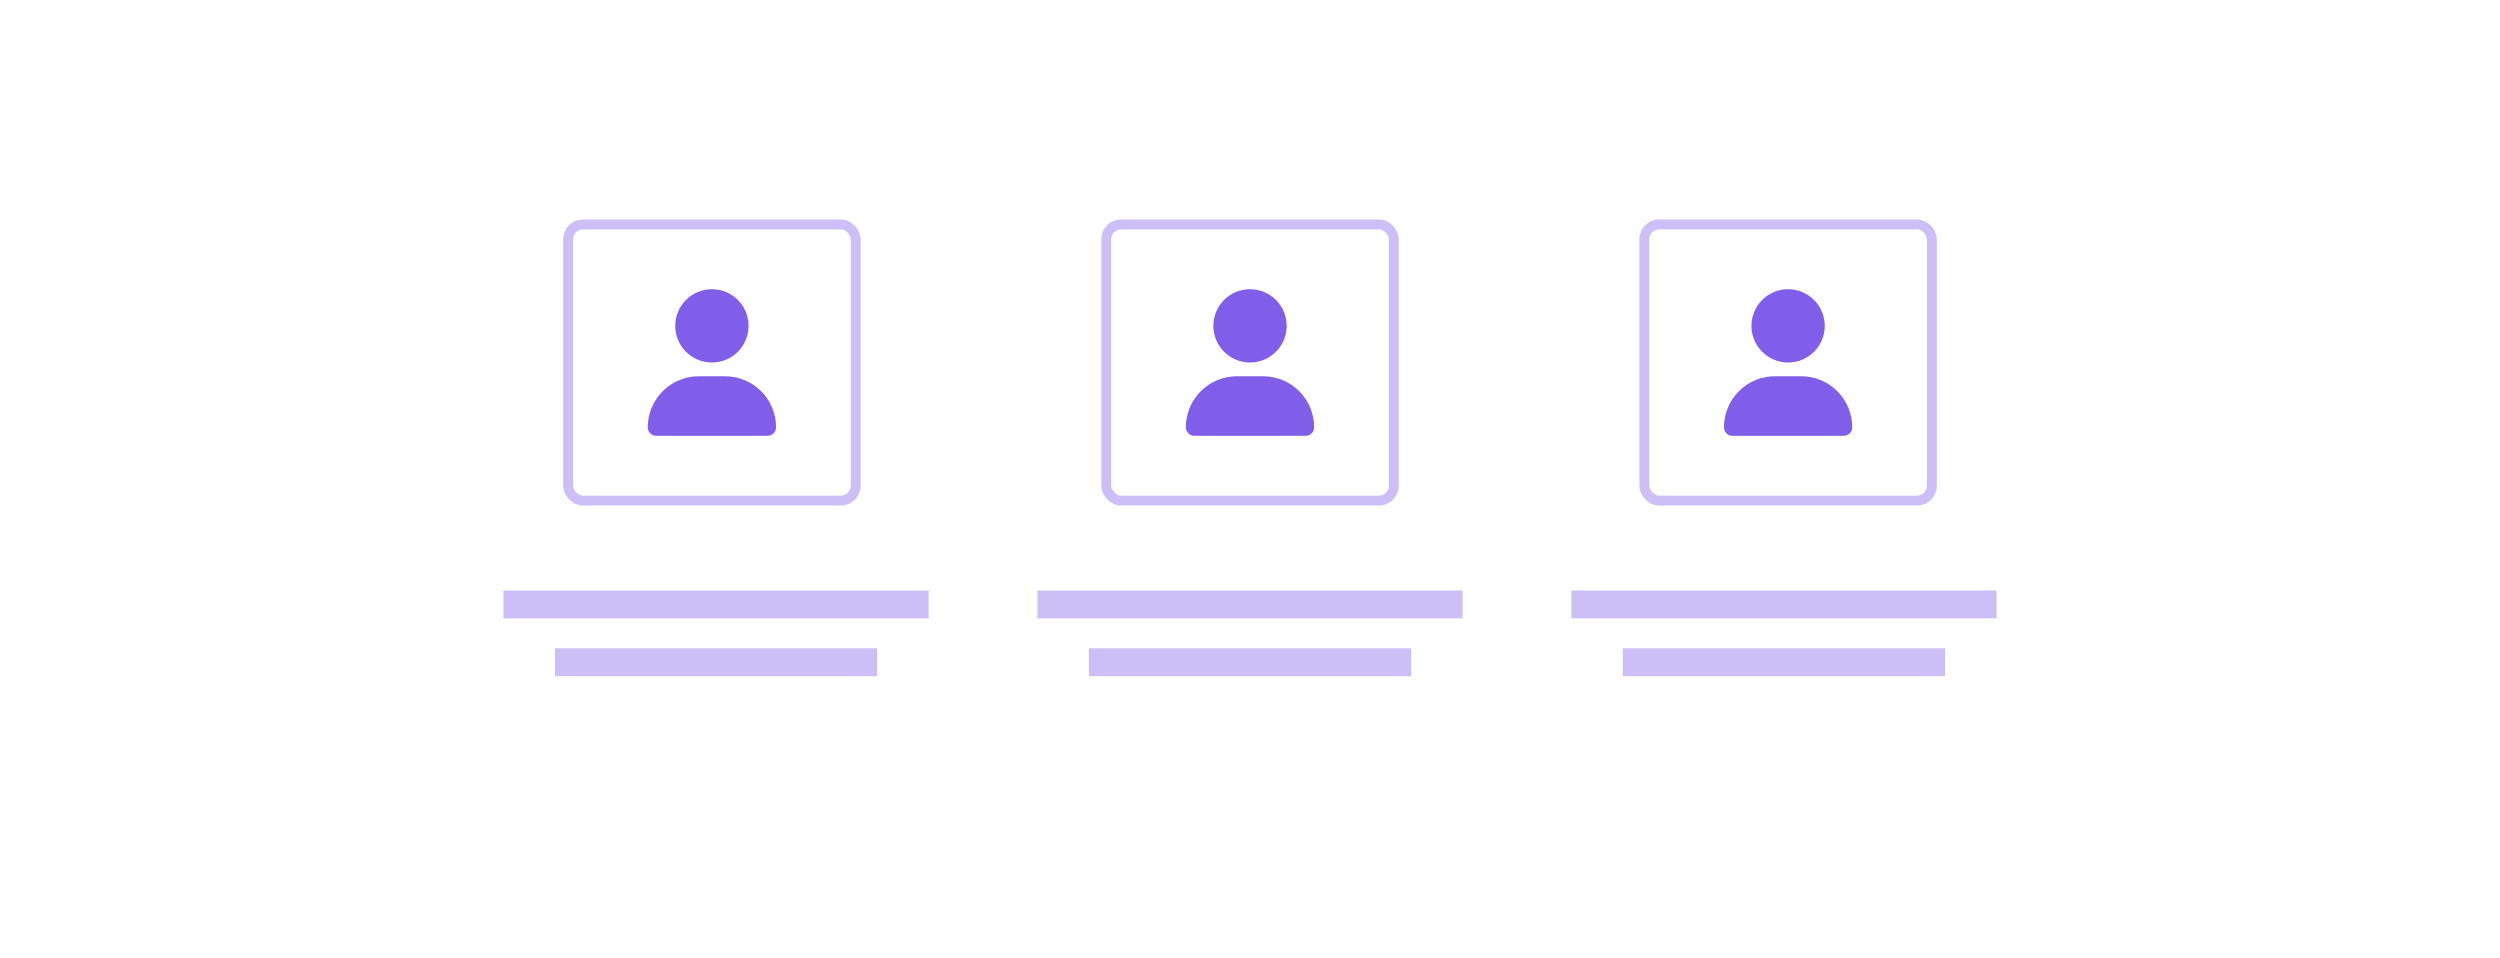 <svg width="253" height="97" viewBox="0 0 253 97" fill="none" xmlns="http://www.w3.org/2000/svg">
<path d="M72.045 36.686C73.029 36.686 73.972 36.295 74.668 35.6C75.364 34.904 75.755 33.961 75.755 32.977C75.755 31.993 75.364 31.049 74.668 30.354C73.972 29.658 73.029 29.267 72.045 29.267C71.061 29.267 70.118 29.658 69.422 30.354C68.726 31.049 68.335 31.993 68.335 32.977C68.335 33.961 68.726 34.904 69.422 35.6C70.118 36.295 71.061 36.686 72.045 36.686ZM70.721 38.077C67.866 38.077 65.553 40.39 65.553 43.245C65.553 43.72 65.939 44.105 66.414 44.105H77.676C78.151 44.105 78.537 43.72 78.537 43.245C78.537 40.39 76.224 38.077 73.37 38.077H70.721Z" fill="#805EE9"/>
<rect x="57.494" y="22.712" width="29.102" height="27.949" rx="1.5" stroke="#805EE9" stroke-opacity="0.4"/>
<path d="M126.5 36.686C127.484 36.686 128.428 36.295 129.123 35.6C129.819 34.904 130.21 33.961 130.21 32.977C130.21 31.993 129.819 31.049 129.123 30.354C128.428 29.658 127.484 29.267 126.5 29.267C125.516 29.267 124.573 29.658 123.877 30.354C123.181 31.049 122.791 31.993 122.791 32.977C122.791 33.961 123.181 34.904 123.877 35.6C124.573 36.295 125.516 36.686 126.5 36.686ZM125.176 38.077C122.321 38.077 120.008 40.39 120.008 43.245C120.008 43.72 120.394 44.105 120.869 44.105H132.131C132.606 44.105 132.992 43.72 132.992 43.245C132.992 40.39 130.679 38.077 127.825 38.077H125.176Z" fill="#805EE9"/>
<rect x="111.949" y="22.712" width="29.102" height="27.949" rx="1.5" stroke="#805EE9" stroke-opacity="0.4"/>
<path d="M180.955 36.686C181.939 36.686 182.882 36.295 183.578 35.6C184.274 34.904 184.665 33.961 184.665 32.977C184.665 31.993 184.274 31.049 183.578 30.354C182.882 29.658 181.939 29.267 180.955 29.267C179.971 29.267 179.028 29.658 178.332 30.354C177.636 31.049 177.245 31.993 177.245 32.977C177.245 33.961 177.636 34.904 178.332 35.6C179.028 36.295 179.971 36.686 180.955 36.686ZM179.631 38.077C176.776 38.077 174.463 40.39 174.463 43.245C174.463 43.72 174.849 44.105 175.324 44.105H186.586C187.061 44.105 187.447 43.72 187.447 43.245C187.447 40.39 185.134 38.077 182.279 38.077H179.631Z" fill="#805EE9"/>
<rect x="166.404" y="22.712" width="29.102" height="27.949" rx="1.5" stroke="#805EE9" stroke-opacity="0.4"/>
<rect x="50.951" y="59.759" width="43.03" height="2.822" fill="#805EE9" fill-opacity="0.4"/>
<rect x="56.16" y="65.611" width="32.611" height="2.822" fill="#805EE9" fill-opacity="0.4"/>
<rect x="104.985" y="59.759" width="43.03" height="2.822" fill="#805EE9" fill-opacity="0.4"/>
<rect x="110.194" y="65.611" width="32.611" height="2.822" fill="#805EE9" fill-opacity="0.4"/>
<rect x="159.019" y="59.759" width="43.03" height="2.822" fill="#805EE9" fill-opacity="0.4"/>
<rect x="164.228" y="65.611" width="32.611" height="2.822" fill="#805EE9" fill-opacity="0.4"/>
</svg>
